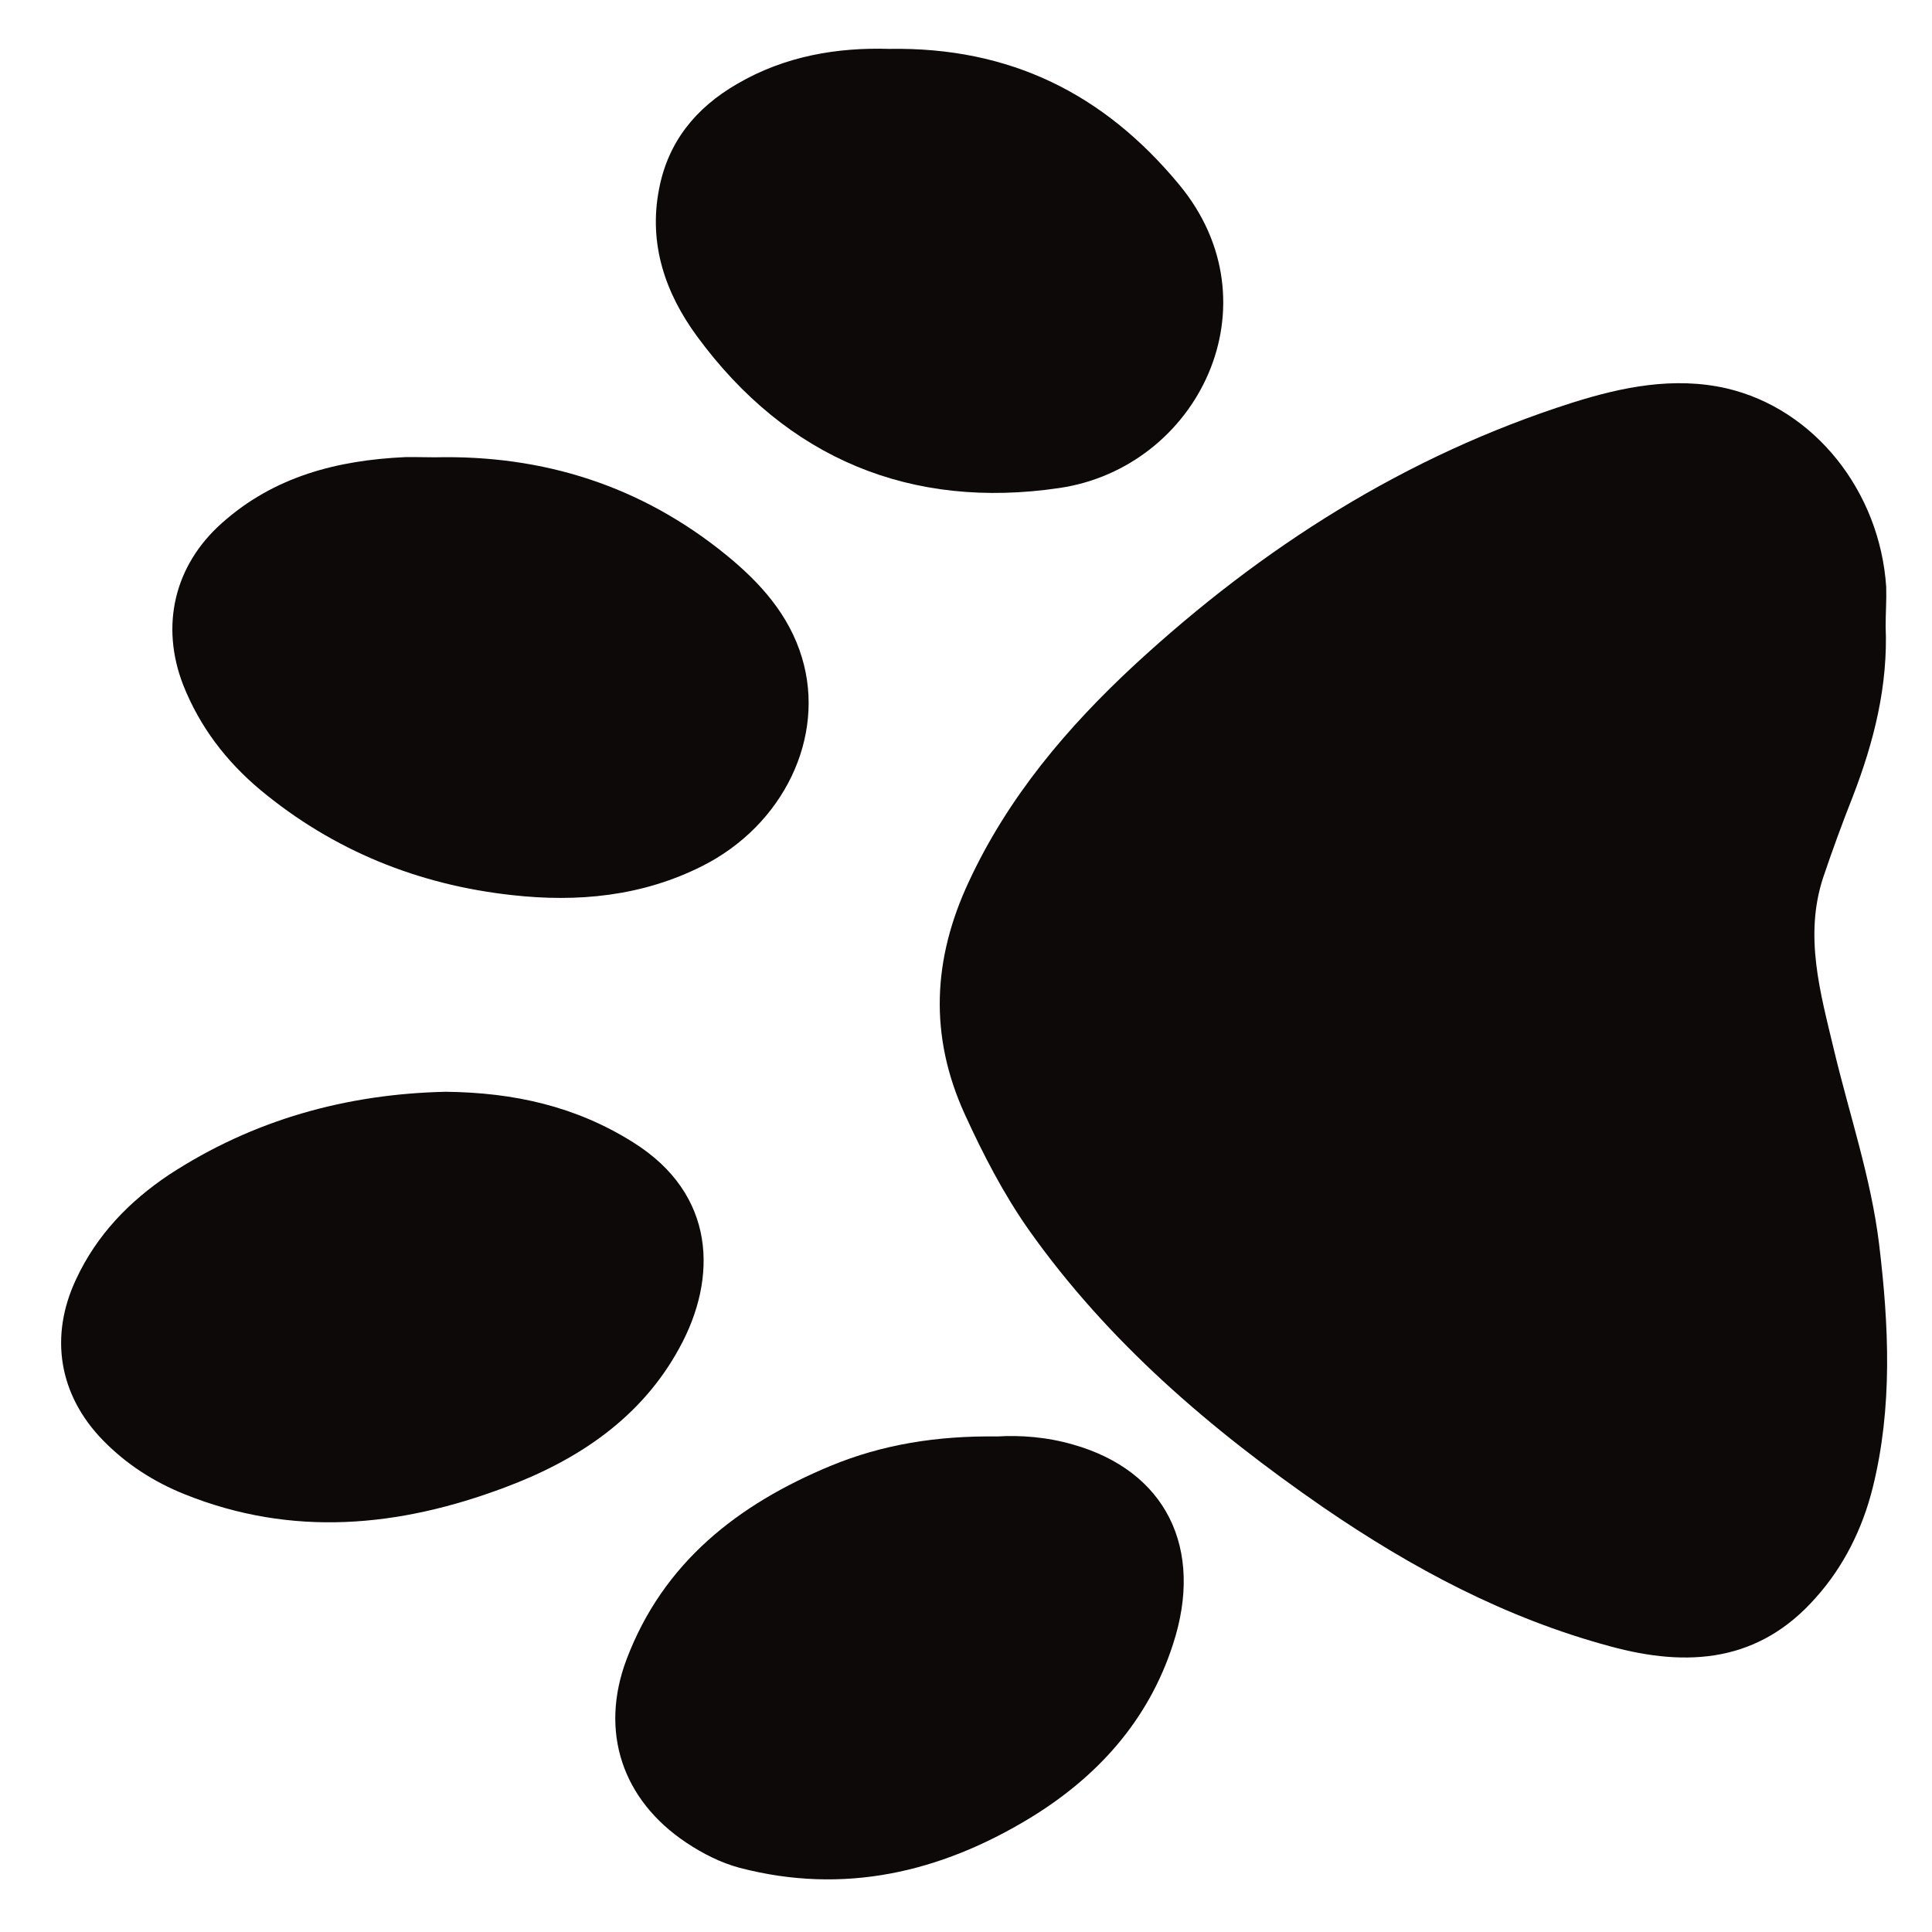 <?xml version="1.0" encoding="utf-8"?>
<!-- Generator: Adobe Illustrator 26.3.1, SVG Export Plug-In . SVG Version: 6.00 Build 0)  -->
<svg version="1.1" id="Layer_1" xmlns="http://www.w3.org/2000/svg" xmlns:xlink="http://www.w3.org/1999/xlink" x="0px" y="0px"
	 viewBox="0 0 1000 1000" style="enable-background:new 0 0 1000 1000;" xml:space="preserve">
<style type="text/css">
	.st0{fill:#0D0909;}
	.st1{fill:#0E0909;}
</style>
<g>
	<path class="st0" d="M976,324.1c1.3,30.7-6,59.7-17,88.2c-5.5,13.9-10.6,27.9-15.3,41.8c-10,30.3-1.5,59.7,5.5,89.1
		c8,33.6,19.2,66.3,23.4,100.6c5.1,42.2,7.1,84.5-3.3,126.3c-5.3,21.2-15,40.7-29.4,56.8c-29.4,33.4-66.1,36.3-106.6,25.2
		c-54.2-14.6-102.6-40.5-148.4-71.9c-58.2-40.2-111.4-85.6-152.6-143.9c-13-18.6-23.4-38.7-32.9-59.5c-18.6-40.7-16.6-80.5,2-120.3
		c20.3-43.8,50.9-80,86-112.5c65.9-60.8,140.2-108.1,226.2-135.5c25.9-8.2,52.8-13.7,80-7.5c45.6,10.6,79.4,53.3,82.7,102.8
		C976.5,310.8,976,317.4,976,324.1z"/>
	<path class="st1" d="M225.1,236.7c56.2-1.3,106.8,14.8,150.6,50.4c17.7,14.4,32.7,31,39.4,53.3c12.4,41.1-9.5,86.7-51.7,107.9
		c-31.2,15.7-64.6,18.8-98.4,15c-48.4-5.3-92.4-23-130.2-54.4c-17.7-14.8-31.4-32.7-40-54.4c-11.9-30.7-4.6-61.9,20.1-83.8
		c27-24.1,59.7-32.5,94.9-34.1C214.7,236.5,220,236.7,225.1,236.7z"/>
	<path class="st1" d="M230.8,565.1c35.2,0.4,67.2,7.5,96.8,26.1c43.3,27,43.8,70.5,24.1,106.4c-19.7,36.3-52.6,58.2-90.4,72.3
		c-54.8,20.6-110.1,25.9-165.8,3.5c-15.9-6.4-30.1-15.5-42.2-27.9c-22.8-23.4-27.9-53.7-13.9-83.4c10.6-22.8,27.4-40.2,48-54
		C131.1,579.5,179.5,566.2,230.8,565.1z"/>
	<path class="st1" d="M460.1,25.3c62.8-1.1,111.4,23.4,150.1,70.1c51.5,61.9,10,146.6-61.9,157.2c-76.5,11.3-140.9-15-187.5-78.5
		c-16.4-22.3-25.2-47.8-19.7-76.1c4.6-24.5,19-42.2,40.5-54.6C406.4,28.9,433.6,24.5,460.1,25.3z"/>
	<path class="st1" d="M516.3,743.5c11.5-0.7,25.4,0.2,39.1,4.2c47.8,13.5,68.1,53.5,51.7,103.5c-12.8,39.6-39.4,68.8-74.3,90
		c-46.4,28.1-96.2,39.6-149.9,25.6c-10-2.7-19-7.3-27.6-13c-33.2-22.1-45.1-57.5-31-94.9c19-50.2,57.7-80.3,105.7-100.2
		C456.6,747.7,484.7,743.1,516.3,743.5z"/>
</g>
</svg>

